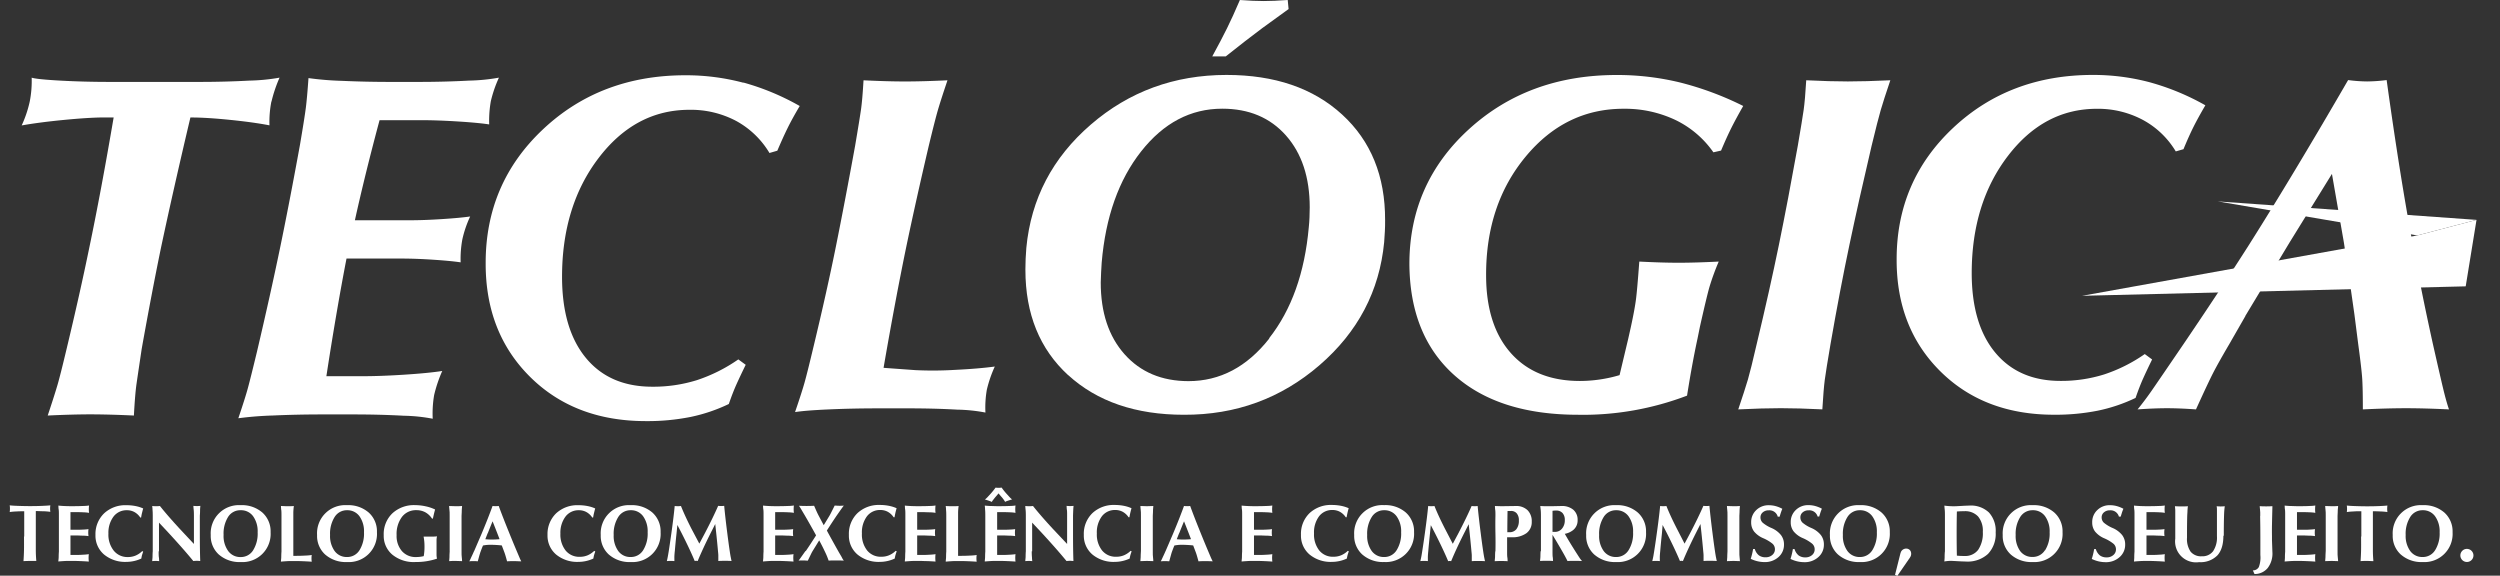 <svg id="Camada_1" data-name="Camada 1" xmlns="http://www.w3.org/2000/svg" viewBox="0 0 745 171.54"><rect x="0" y="0" width="745" height="171.54" fill="#333333" stroke="none"/><defs><style>.cls-1{fill:#fff;fill-rule:evenodd;}</style></defs><title>sem-titulo-3</title><polygon class="cls-1" points="738 65.52 660.9 60.02 720.34 70.16 738 65.52 738 65.52"/><path class="cls-1" d="M236.94,122.76q2-5.85,2.82-8.77t2.68-10.72q4-16.63,6.68-29.93t5.71-29.93q1.32-7.79,1.74-10.71t0.76-8.77q7.16,0.35,12.37.35t12.65-.35q-2,5.92-2.85,8.84t-2.72,10.65q-3.89,16.63-6.67,29.93-3.27,15.81-6.81,36.26l0.91,0.07,8.58,0.62a108.88,108.88,0,0,0,11.66-.07q7.06-.34,12-1a36.82,36.82,0,0,0-2.37,6.89,30.85,30.85,0,0,0-.42,6.82,49.47,49.47,0,0,0-8.45-.87q-6.93-.39-14.72-0.38h-9.12q-7.24,0-14.31.31t-10.12.8h0Z"/><path class="cls-1" d="M378.2,100.8q10-12.7,11.82-33.09c0.1-.88.16-1.85,0.21-2.89s0.07-2,.07-3q0-13.43-7.07-21.43t-19-8q-14.14,0-24.17,12.73T328.3,78.29q-0.07,1.33-.17,2.89t-0.11,3q0,13.43,7.11,21.4t19,8q14.13,0,24.11-12.7h0Zm-59.89,11q-12.74-11.69-12.74-31.39V80.17q0-1.32.07-3.06t0.21-3.27q2.09-21.92,19.21-36.71t40.44-14.8q21.57,0,34.45,11.8t12.81,31.49v0.21c0,0.93,0,2-.07,3.1s-0.12,2.22-.21,3.24Q410.39,94,393.2,108.84T352.83,123.6q-21.58,0-34.52-11.83h0Z"/><path class="cls-1" d="M470.3,123.6q-23.79,0-37-11.87T420,78.5q0.07-23.88,17.75-40t43.91-16.15a79.27,79.27,0,0,1,19,2.23,92.65,92.65,0,0,1,18.82,7q-2.15,3.76-3.54,6.54t-3.06,6.75l-2.29.52a29.25,29.25,0,0,0-11.34-9.65,35.08,35.08,0,0,0-15.45-3.33q-17.33,0-29.16,14.27T442.86,82q0,14.9,7.37,23.21t20.58,8.32a42,42,0,0,0,11.82-1.74L485.2,101,486,97.43q1.13-5.22,1.51-8.14t1-11.34q6.8,0.35,11.73.35t11.94-.35a72.23,72.23,0,0,0-2.77,7.59q-0.84,2.93-2.85,11.9l-0.69,3.41q-1.6,7.38-3.13,17.05a87.2,87.2,0,0,1-32.35,5.71h0Z"/><path class="cls-1" d="M523.5,102.51q3.9-16.29,6.61-29.52t5.64-29.58q1.32-7.72,1.74-10.65t0.77-8.84q7.17,0.35,12.39.35t12.67-.35q-2,5.92-2.85,8.84t-2.72,10.65q-3.82,16.28-6.61,29.51t-5.64,29.58q-1.32,7.72-1.71,10.65c-0.26,1.95-.49,4.89-0.73,8.84q-7.16-.35-12.39-0.35T518,122q2-5.92,2.86-8.84t2.64-10.65h0Z"/><path class="cls-1" d="M669.14,94.16l-4.79,8.35q-3.34,5.7-4.84,8.63T654.4,122q-4.93-.35-8.62-0.35T637,122q2.22-2.72,4.24-5.64t9.47-13.85Q661.53,86.57,670,73.28,683,52.75,699.74,23.86a45.4,45.4,0,0,0,5.67.41,48.69,48.69,0,0,0,5.81-.41q4,28.81,7.86,49.34,2.37,13.23,5.92,29.3,2.71,12,3.44,14.85T729.8,122q-7.37-.35-12.8-0.35t-12.87.35q0-6.05-.18-9t-1.21-10.51l-1.13-8.84-1.88-13.16-1.25-8.21-3.56-20.46h0L682.3,72.24l-5.2,8.63-8,13.29h0Z"/><path class="cls-1" d="M641.34,107.1q-1.6,3.27-2.68,5.67t-2.26,5.81a48.84,48.84,0,0,1-11.21,3.79,64.49,64.49,0,0,1-13.08,1.22q-20.82,0-33.86-12.91T565.2,77.53V77.24q0-23.31,16.81-39.11t41.66-15.8a65.43,65.43,0,0,1,17,2.2,72.79,72.79,0,0,1,16.53,6.85q-2.16,3.69-3.52,6.4t-3,6.68l-2.3.66a25.57,25.57,0,0,0-9.87-9.42,28.36,28.36,0,0,0-13.63-3.28q-15.78,0-26.53,14.06T587.57,81.35q0,15.25,7,23.7T614,113.51a42.8,42.8,0,0,0,13-1.92,46.73,46.73,0,0,0,12.14-6.08l2.16,1.59h0Z"/><polygon class="cls-1" points="734.78 85.33 738 65.52 720.34 70.16 620.46 88.15 734.78 85.33 734.78 85.33"/><path class="cls-1" d="M80.9,30.29a41.1,41.1,0,0,1,2.41-7.15,58.24,58.24,0,0,1-9,.88q-7.19.39-15.12,0.39H32.94q-7.93,0-15-.39t-8.5-.88a31.59,31.59,0,0,1-.57,7.08,34.33,34.33,0,0,1-2.41,7.16q5.17-.92,12.43-1.63T30.75,35h3.12q-3.76,22.1-7.3,39-2.76,13.46-6.73,30-1.77,7.44-2.62,10.41t-3,9.42q7.58-.36,13-0.35t12.68,0.35q0.35-6.45.78-9.42T42.22,104q3-16.79,5.74-30.1,3.61-17,8.78-38.89H57q4.53,0,11.54.71t11.76,1.63a31.57,31.57,0,0,1,.57-7.09h0Z"/><path class="cls-1" d="M122.06,65.63H105.76q3-13.6,7.35-29.82h12.13q5.1,0,11.26.39t9.28,0.88a33.7,33.7,0,0,1,.49-6.94,37.35,37.35,0,0,1,2.41-7,56.4,56.4,0,0,1-8.92.88q-7.22.39-15.16,0.39h-8.29q-7.37,0-14.46-.32a90,90,0,0,1-9.92-.82q-0.42,6-.81,9T89.4,43.11q-3.12,17.14-5.95,30.81T76.58,104.8q-1.9,7.86-2.71,10.84t-2.85,9a102.5,102.5,0,0,1,10.3-.82q7.18-.32,14.54-0.32h9.48q7.93,0,15,.39a50.37,50.37,0,0,1,8.61.89,32.36,32.36,0,0,1,.43-7.08,41,41,0,0,1,2.41-7.15q-4,.63-11.23,1.1t-12.86.46H97.26q3-19.55,6-35.06h16.37q4.25,0,9.53.35t8.11,0.78a32.18,32.18,0,0,1,.5-6.8,32.91,32.91,0,0,1,2.34-6.87q-3,.43-8.39.78t-9.67.35h0Z"/><path class="cls-1" d="M221.55,24.66a66.48,66.48,0,0,0-17.32-2.23q-25.28,0-42.39,16.08T144.73,78.31V78.6q0,20.61,13.28,33.75t34.46,13.14a65.53,65.53,0,0,0,13.32-1.24,49.53,49.53,0,0,0,11.4-3.86q1.2-3.47,2.3-5.91t2.73-5.77l-2.2-1.61a47.81,47.81,0,0,1-12.36,6.19,43.68,43.68,0,0,1-13.28,1.95q-12.74,0-19.81-8.61t-7.08-24.11q0-21.18,10.94-35.49t27-14.31A28.9,28.9,0,0,1,219.3,36a26.09,26.09,0,0,1,10,9.59l2.34-.68q1.71-4,3.09-6.8t3.59-6.52a73.59,73.59,0,0,0-16.82-7h0Z"/><path class="cls-1" d="M361.25,16.81q2.64-4.82,4.39-8.36T369.49,0q4.08,0.31,7.08.31T383.74,0L384,2.7l-7.84,5.68q-4.66,3.47-10.89,8.43h-4Z"/><path class="cls-1" d="M7.22,159.88v-7.53q-1.23,0-2.44.07a17.59,17.59,0,0,0-1.89.17,6,6,0,0,0,.07-1,6,6,0,0,0-.07-1q0.75,0.1,2.43.16t3.2,0.07H9.37q1.51,0,3.2-.07t2.43-.16a6.77,6.77,0,0,0,0,1.94,17.59,17.59,0,0,0-1.89-.17c-0.81,0-1.62-.06-2.44-0.07v7.53q0,2.64,0,4.11t0.15,3.23Q10,167.16,9,167.16T7,167.22q0.12-1.76.15-3.23t0-4.11h0Z"/><path class="cls-1" d="M17.39,167.35c0-.37.07-0.74,0.09-1.14s0-1,.07-1.8q0-2.4,0-5.41t0-5.4c0-.81,0-1.41-0.07-1.8s-0.05-.77-0.09-1.14q0.63,0.08,1.68.13t2,0.05h0.77q1.54,0,2.95-.06a12.74,12.74,0,0,0,1.75-.14,8.56,8.56,0,0,0,0,2.19,11.93,11.93,0,0,0-1.63-.16q-1.23-.06-2.49-0.06H21v5.26h1.85q1,0,2.08-.06a14,14,0,0,0,1.44-.13,7.63,7.63,0,0,0,0,2.08,13.47,13.47,0,0,0-1.44-.13c-0.7,0-1.4-.06-2.08-0.06H21v5.81h0.77c0.94,0,1.88,0,2.82-.07a16,16,0,0,0,1.88-.17,8.73,8.73,0,0,0,0,2.21q-1-.08-2.44-0.14t-2.26-.06H21c-0.61,0-1.26,0-2,.05s-1.26.08-1.68,0.13h0Z"/><path class="cls-1" d="M42.67,164.37c-0.14.4-.25,0.75-0.33,1s-0.16.66-.23,1.08a10.44,10.44,0,0,1-2.15.73,10.24,10.24,0,0,1-2.27.26,9.85,9.85,0,0,1-6.7-2.21,7.35,7.35,0,0,1-2.54-5.83A8.57,8.57,0,0,1,31,153a9.26,9.26,0,0,1,6.7-2.45,13.76,13.76,0,0,1,2.66.25,10.51,10.51,0,0,1,2.31.72c-0.15.51-.26,1-0.35,1.34s-0.18.83-.27,1.36l-0.25,0a5,5,0,0,0-1.73-1.62,4.57,4.57,0,0,0-2.24-.55,4.86,4.86,0,0,0-4,1.89A8,8,0,0,0,32.31,159a7.65,7.65,0,0,0,1.56,5.06A5.19,5.19,0,0,0,38.08,166a5.92,5.92,0,0,0,2.3-.43,6.43,6.43,0,0,0,2-1.34l0.31,0.17h0Z"/><path class="cls-1" d="M47.28,164.28c0,0.81,0,1.41.07,1.8s0.05,0.77.09,1.14a9.32,9.32,0,0,0-2.08,0c0-.36.07-0.74,0.09-1.14s0-1,.07-1.8q0-2.38,0-5.31t0-5.24q0-1.21-.07-1.8c0-.39-0.05-0.77-0.09-1.14a10.17,10.17,0,0,0,1.16.06,9.8,9.8,0,0,0,1.14-.06q2.23,2.81,5.85,6.74l4.28,4.57V159q0-2.94,0-5.31,0-1.2-.07-1.79t-0.09-1.15a9.31,9.31,0,0,0,2.08,0q-0.06.55-.09,1.14c0,0.39,0,1-.07,1.8q0,2.37,0,5.32,0,4.91.12,8.18a9.09,9.09,0,0,0-1-.07,9.35,9.35,0,0,0-1.06.07q-2.83-3.46-7.38-8.4l-2.85-3.05V159q0,2.94,0,5.3h0Z"/><path class="cls-1" d="M75.42,164a9.36,9.36,0,0,0,1.36-5.37,7.7,7.7,0,0,0-1.36-4.8,4.41,4.41,0,0,0-3.7-1.78A4.26,4.26,0,0,0,68,154a9.33,9.33,0,0,0-1.37,5.38A7.63,7.63,0,0,0,68,164.2,4.42,4.42,0,0,0,71.72,166a4.26,4.26,0,0,0,3.7-2h0Zm-10.17,1.29a7.49,7.49,0,0,1-2.45-5.85,8.4,8.4,0,0,1,8.92-8.9,9.27,9.27,0,0,1,6.48,2.21,7.52,7.52,0,0,1,2.44,5.85,8.4,8.4,0,0,1-8.92,8.89,9.28,9.28,0,0,1-6.47-2.21h0Z"/><path class="cls-1" d="M83.72,167.35c0-.37.07-0.74,0.09-1.14s0-1,.07-1.8q0-2.37,0-5.34t0-5.34c0-.81,0-1.41-0.07-1.8s-0.05-.77-0.09-1.14c0.56,0,1.19.06,1.91,0.06s1.37,0,1.94-.06a16,16,0,0,0-.16,2c0,0.87,0,2.35,0,4.47v8.38H88.2q1.41,0,2.82-.08a16.18,16.18,0,0,0,1.88-.17,6.83,6.83,0,0,0,0,2q-1-.08-2.45-0.14t-2.25-.06H87.37c-0.61,0-1.27,0-2,.05s-1.26.08-1.67,0.13h0Z"/><path class="cls-1" d="M107.11,164a9.35,9.35,0,0,0,1.36-5.37,7.69,7.69,0,0,0-1.36-4.8,4.41,4.41,0,0,0-3.69-1.78,4.27,4.27,0,0,0-3.69,2,9.34,9.34,0,0,0-1.37,5.38,7.64,7.64,0,0,0,1.37,4.79,4.42,4.42,0,0,0,3.69,1.77,4.26,4.26,0,0,0,3.69-2h0Zm-10.17,1.29a7.5,7.5,0,0,1-2.45-5.85,8.4,8.4,0,0,1,8.92-8.9,9.27,9.27,0,0,1,6.48,2.21,7.52,7.52,0,0,1,2.44,5.85,8.39,8.39,0,0,1-8.92,8.89,9.29,9.29,0,0,1-6.47-2.21h0Z"/><path class="cls-1" d="M123.71,167.49a10.08,10.08,0,0,1-6.79-2.2,7.29,7.29,0,0,1-2.57-5.83,8.53,8.53,0,0,1,2.57-6.48,9.44,9.44,0,0,1,6.79-2.45,14.56,14.56,0,0,1,3.12.35,12.29,12.29,0,0,1,2.83.95q-0.22.77-.35,1.33T129,154.54h-0.26a5.73,5.73,0,0,0-2-1.88,5.5,5.5,0,0,0-2.65-.63,5.22,5.22,0,0,0-4.3,2,8.47,8.47,0,0,0-1.6,5.42,6.88,6.88,0,0,0,1.56,4.75A5.35,5.35,0,0,0,124,166a9.54,9.54,0,0,0,2.27-.27,15.63,15.63,0,0,0,.23-2.82,15,15,0,0,0-.27-3c0.57,0,1.23,0,2,0s1.4,0,2-.08a5.61,5.61,0,0,0-.14,1c0,0.4,0,1,0,1.93v0.59c0,1,0,1.71,0,2.13a6.57,6.57,0,0,0,.13,1,19.19,19.19,0,0,1-6.41,1h0Z"/><path class="cls-1" d="M134,164.28q0-2.37,0-5.27t0-5.28c0-.8,0-1.4-0.07-1.79s-0.05-.77-0.09-1.15c0.57,0,1.21.06,1.92,0.06s1.37,0,1.94-.06c0,0.37-.07.74-0.09,1.14s0,1-.07,1.8q0,2.35,0,5.27t0,5.28c0,0.81,0,1.41.07,1.8s0.06,0.77.09,1.14q-0.85-.06-1.92-0.06c-0.72,0-1.37,0-1.93.06q0.06-.56.09-1.15c0-.39,0-1,0.07-1.78h0Z"/><path class="cls-1" d="M145.32,158.91l-0.7,1.78a17.06,17.06,0,0,0,2.05.09q1.14,0,2.17-.1l0-.09q-1.09-2.85-2.05-5.24h0q-0.68,1.64-1.44,3.56h0Zm-4.05,5.37q1-2.32,2.26-5.25,2.05-4.91,3.25-8.25a7.22,7.22,0,0,0,1.84,0q1.21,3.32,3.21,8.23,1.19,2.94,2.18,5.27,0.58,1.37.85,2t0.48,1c-0.62,0-1.33-.06-2.12-0.06s-1.49,0-2.11.06c-0.23-.86-0.41-1.48-0.53-1.87s-0.24-.75-0.37-1.07l-0.68-1.8q-1.43-.16-3.07-0.19a11.47,11.47,0,0,0-2.53.21q-0.38.9-.69,1.77c-0.08.19-.17,0.49-0.29,0.88s-0.3,1.08-.57,2.06a12.17,12.17,0,0,0-1.27-.06,12,12,0,0,0-1.26.06c0.14-.25.3-0.57,0.49-1s0.49-1,.91-2h0Z"/><path class="cls-1" d="M177.38,164.37q-0.21.6-.33,1t-0.23,1.08a10.46,10.46,0,0,1-2.15.73,10.25,10.25,0,0,1-2.27.26,9.85,9.85,0,0,1-6.7-2.21,7.36,7.36,0,0,1-2.54-5.83A8.57,8.57,0,0,1,165.7,153a9.26,9.26,0,0,1,6.7-2.45,13.75,13.75,0,0,1,2.66.25,10.49,10.49,0,0,1,2.31.72c-0.15.51-.26,1-0.35,1.34s-0.18.83-.27,1.36l-0.26,0a5,5,0,0,0-1.73-1.62,4.57,4.57,0,0,0-2.24-.55,4.86,4.86,0,0,0-4,1.89A8,8,0,0,0,167,159a7.66,7.66,0,0,0,1.56,5.06,5.2,5.2,0,0,0,4.21,1.87,5.94,5.94,0,0,0,2.3-.43,6.45,6.45,0,0,0,2-1.34l0.31,0.17h0Z"/><path class="cls-1" d="M191.64,164a9.35,9.35,0,0,0,1.36-5.37,7.69,7.69,0,0,0-1.36-4.8,4.41,4.41,0,0,0-3.7-1.78,4.27,4.27,0,0,0-3.69,2,9.33,9.33,0,0,0-1.37,5.38,7.64,7.64,0,0,0,1.37,4.79,4.42,4.42,0,0,0,3.69,1.77,4.26,4.26,0,0,0,3.7-2h0Zm-10.17,1.29a7.5,7.5,0,0,1-2.45-5.85,8.4,8.4,0,0,1,8.92-8.9,9.26,9.26,0,0,1,6.48,2.21,7.52,7.52,0,0,1,2.44,5.85,8.39,8.39,0,0,1-8.92,8.89,9.28,9.28,0,0,1-6.47-2.21h0Z"/><path class="cls-1" d="M201.08,164.28c-0.05.54-.09,1-0.11,1.4s0,0.9,0,1.53a10.9,10.9,0,0,0-2.25,0c0.12-.48.21-0.92,0.28-1.31s0.17-.93.28-1.62q0.37-2.37.78-5.3,0.69-4.91,1-8.19a7.44,7.44,0,0,0,1.87,0q1.08,2.75,3.08,6.69L208.4,162h0l1.55-2.91q2.58-4.93,4.06-8.35a6.89,6.89,0,0,0,1.8,0q0.3,3.29.93,8.21,0.37,2.94.72,5.29c0.12,0.81.22,1.41,0.3,1.8s0.15,0.77.24,1.14q-0.85-.06-1.94-0.06t-2,.06q0-1,0-1.63c0-.39-0.05-0.83-0.1-1.31q-0.21-2.39-.52-5.33l-0.3-2.75h0l-1.36,2.68q-2.47,4.94-3.87,8.35a1.42,1.42,0,0,0-.88,0q-1.42-3.42-3.93-8.36l-1.24-2.39h0L201.6,159q-0.32,2.95-.51,5.32h0Z"/><path class="cls-1" d="M227.38,167.35c0-.37.07-0.74,0.09-1.14s0-1,.07-1.8q0-2.4,0-5.41t0-5.4c0-.81,0-1.41-0.07-1.8s-0.06-.77-0.09-1.14q0.63,0.08,1.68.13t2,0.05h0.77q1.54,0,3-.06a12.74,12.74,0,0,0,1.75-.14,8.56,8.56,0,0,0,0,2.19,12,12,0,0,0-1.63-.16q-1.23-.06-2.49-0.06H231v5.26h1.85q1,0,2.08-.06a13.91,13.91,0,0,0,1.44-.13,7.73,7.73,0,0,0,0,2.08,13.38,13.38,0,0,0-1.44-.13c-0.7,0-1.4-.06-2.08-0.06H231v5.81h0.77c0.94,0,1.88,0,2.82-.07a16.06,16.06,0,0,0,1.88-.17,8.73,8.73,0,0,0,0,2.21q-1-.08-2.44-0.14t-2.26-.06H231c-0.61,0-1.26,0-2,.05s-1.26.08-1.68,0.13h0Z"/><path class="cls-1" d="M240.08,164.28q1.33-1.95,2.87-4.36l0.24-.39q-1.78-3.23-3.28-5.81c-0.54-.92-0.94-1.58-1.18-2s-0.45-.72-0.64-1q1,0.06,2.26.06t2.26-.06q0.54,1.25.81,1.84t0.54,1.1l1.51,2.85,1.73-2.85c0.15-.26.33-0.59,0.53-1s0.52-1,1-2c0.4,0,.86.06,1.37,0.06s1,0,1.37-.06q-0.13.15-.55,0.73t-1.55,2.2q-1.33,1.95-2.87,4.37l-0.09.15,0.44,0.82q1.59,2.9,2.89,5.21c0.56,1,1,1.67,1.18,2.06s0.41,0.68.54,0.87q-1-.06-2.26-0.06c-0.85,0-1.6,0-2.26.06q-0.33-.92-0.58-1.51t-0.66-1.43q-0.68-1.45-1.58-3.1-1,1.64-1.91,3.1a9.25,9.25,0,0,0-.48.88c-0.19.39-.52,1.08-1,2.06-0.41,0-.87-0.06-1.39-0.06s-1,0-1.37.06q0.12-.14.54-0.73l1.56-2.2h0Z"/><path class="cls-1" d="M267.19,164.37q-0.21.6-.33,1c-0.08.3-.16,0.66-0.23,1.08a10.48,10.48,0,0,1-2.15.73,10.24,10.24,0,0,1-2.27.26,9.85,9.85,0,0,1-6.7-2.21,7.35,7.35,0,0,1-2.54-5.83,8.57,8.57,0,0,1,2.54-6.47,9.25,9.25,0,0,1,6.7-2.45,13.78,13.78,0,0,1,2.67.25,10.6,10.6,0,0,1,2.31.72q-0.22.77-.35,1.34c-0.08.38-.18,0.83-0.27,1.36l-0.26,0a5.06,5.06,0,0,0-1.73-1.62,4.57,4.57,0,0,0-2.24-.55,4.86,4.86,0,0,0-4,1.89,8,8,0,0,0-1.49,5.11,7.65,7.65,0,0,0,1.56,5.06,5.2,5.2,0,0,0,4.21,1.87,5.93,5.93,0,0,0,2.3-.43,6.48,6.48,0,0,0,2-1.34l0.32,0.17h0Z"/><path class="cls-1" d="M269.64,167.35c0-.37.07-0.74,0.09-1.14s0-1,.07-1.8q0-2.4,0-5.41t0-5.4c0-.81,0-1.41-0.07-1.8s-0.05-.77-0.09-1.14q0.63,0.08,1.68.13t2,0.05h0.77q1.54,0,2.95-.06a12.74,12.74,0,0,0,1.75-.14,8.61,8.61,0,0,0,0,2.19,11.93,11.93,0,0,0-1.63-.16c-0.82,0-1.65-.06-2.49-0.06h-1.35v5.26h1.85q1,0,2.08-.06a13.94,13.94,0,0,0,1.44-.13,7.79,7.79,0,0,0,0,2.08,13.4,13.4,0,0,0-1.44-.13c-0.7,0-1.4-.06-2.08-0.06h-1.85v5.81h0.77c0.94,0,1.88,0,2.82-.07a16,16,0,0,0,1.88-.17,8.78,8.78,0,0,0,0,2.21q-1-.08-2.44-0.14c-0.94,0-1.69-.06-2.26-0.06h-0.77c-0.61,0-1.26,0-2,.05s-1.26.08-1.68,0.13h0Z"/><path class="cls-1" d="M281.83,167.35c0-.37.07-0.74,0.09-1.14s0-1,.07-1.8q0-2.37,0-5.34t0-5.34q0-1.21-.07-1.8c0-.39-0.05-0.77-0.09-1.14q0.84,0.06,1.91.06c0.72,0,1.37,0,1.93-.06a16.15,16.15,0,0,0-.16,2c0,0.87,0,2.35,0,4.47v8.38h0.84q1.41,0,2.82-.08a16.11,16.11,0,0,0,1.88-.17,6.78,6.78,0,0,0,0,2q-1-.08-2.45-0.14t-2.25-.06h-0.84c-0.61,0-1.27,0-2,.05s-1.26.08-1.67,0.13h0Z"/><path class="cls-1" d="M298.46,145.26a17.71,17.71,0,0,0,1.46,1.85l1,1.1a4.59,4.59,0,0,0,.39.37,1.57,1.57,0,0,0,.31.22l-1.59.52a4.63,4.63,0,0,0-.51.24,4.93,4.93,0,0,0-.46-0.72c-0.24-.34-0.52-0.68-0.82-1l-0.68-.81-0.68.81q-0.49.56-.87,1.07a4.48,4.48,0,0,0-.46.67,5.12,5.12,0,0,0-.5-0.23q-0.64-.23-1.55-0.51a1.68,1.68,0,0,0,.29-0.22q0.2-.17.4-0.38l1-1.08a22.1,22.1,0,0,0,1.49-1.85,6.75,6.75,0,0,0,1.77,0h0Zm-5,22.09c0-.37.07-0.74,0.09-1.14s0-1,.07-1.8q0-2.4,0-5.41t0-5.4q0-1.21-.07-1.8c0-.39-0.05-0.77-0.09-1.14q0.63,0.08,1.69.13c0.7,0,1.36.05,2,.05h0.77q1.54,0,2.95-.06a12.72,12.72,0,0,0,1.75-.14,8.74,8.74,0,0,0,0,2.19,11.92,11.92,0,0,0-1.63-.16q-1.23-.06-2.49-0.06h-1.35v5.26h1.85q1,0,2.08-.06a13.87,13.87,0,0,0,1.44-.13,7.79,7.79,0,0,0,0,2.08,13.34,13.34,0,0,0-1.44-.13c-0.7,0-1.4-.06-2.08-0.06h-1.85v5.81h0.77c0.94,0,1.88,0,2.82-.07a16,16,0,0,0,1.88-.17,8.92,8.92,0,0,0,0,2.21q-1-.08-2.44-0.14t-2.26-.06h-0.77c-0.61,0-1.26,0-2,.05s-1.27.08-1.69,0.13h0Z"/><path class="cls-1" d="M307.46,164.28q0,1.21.07,1.8c0,0.39.05,0.77,0.09,1.14a9.31,9.31,0,0,0-2.08,0c0-.36.07-0.74,0.09-1.14s0-1,.07-1.8q0-2.38,0-5.31t0-5.24q0-1.21-.07-1.8t-0.09-1.14a10.15,10.15,0,0,0,1.16.06,9.81,9.81,0,0,0,1.14-.06q2.22,2.81,5.85,6.74L318,162.1V159q0-2.94,0-5.31c0-.8,0-1.4-0.07-1.79s-0.05-.78-0.09-1.15a9.31,9.31,0,0,0,2.08,0q-0.06.55-.09,1.14t-0.07,1.8q0,2.37,0,5.32,0,4.91.12,8.18a9.09,9.09,0,0,0-1-.07,9.29,9.29,0,0,0-1.06.07q-2.83-3.46-7.38-8.4l-2.86-3.05V159q0,2.94,0,5.3h0Z"/><path class="cls-1" d="M337.2,164.37q-0.21.6-.33,1c-0.08.3-.16,0.66-0.23,1.08a10.47,10.47,0,0,1-2.15.73,10.23,10.23,0,0,1-2.27.26,9.85,9.85,0,0,1-6.7-2.21,7.36,7.36,0,0,1-2.54-5.83,8.57,8.57,0,0,1,2.54-6.47,9.26,9.26,0,0,1,6.7-2.45,13.76,13.76,0,0,1,2.66.25,10.54,10.54,0,0,1,2.31.72c-0.15.51-.27,1-0.35,1.34s-0.18.83-.27,1.36l-0.25,0a5.06,5.06,0,0,0-1.73-1.62,4.58,4.58,0,0,0-2.24-.55,4.86,4.86,0,0,0-4,1.89,8,8,0,0,0-1.49,5.11,7.65,7.65,0,0,0,1.56,5.06,5.2,5.2,0,0,0,4.21,1.87,5.92,5.92,0,0,0,2.3-.43,6.44,6.44,0,0,0,2-1.34l0.31,0.17h0Z"/><path class="cls-1" d="M340,164.28q0-2.37,0-5.27t0-5.28c0-.8,0-1.4-0.07-1.79s-0.05-.77-0.09-1.15q0.85,0.06,1.92.06t1.93-.06c0,0.37-.07.74-0.09,1.14s0,1-.07,1.8q0,2.35,0,5.27t0,5.28c0,0.81,0,1.41.07,1.8s0.05,0.77.09,1.14q-0.85-.06-1.92-0.06t-1.94.06c0-.37.07-0.76,0.09-1.15s0-1,.07-1.78h0Z"/><path class="cls-1" d="M351.37,158.91l-0.7,1.78a17.07,17.07,0,0,0,2.05.09q1.14,0,2.17-.1l0-.09q-1.1-2.85-2.05-5.24h0q-0.68,1.64-1.44,3.56h0Zm-4.05,5.37q1-2.32,2.26-5.25,2.05-4.91,3.25-8.25a7.23,7.23,0,0,0,1.84,0q1.21,3.32,3.2,8.23,1.19,2.94,2.18,5.27,0.58,1.37.85,2c0.18,0.39.34,0.72,0.48,1q-0.93-.06-2.12-0.06c-0.78,0-1.49,0-2.11.06q-0.35-1.28-.53-1.87t-0.37-1.07l-0.68-1.8q-1.43-.16-3.07-0.19a11.5,11.5,0,0,0-2.53.21q-0.38.9-.69,1.77c-0.08.19-.17,0.49-0.28,0.88s-0.3,1.08-.57,2.06a13.75,13.75,0,0,0-2.52,0c0.14-.25.3-0.57,0.49-1s0.49-1,.91-2h0Z"/><path class="cls-1" d="M370,167.35c0-.37.07-0.74,0.09-1.14s0-1,.07-1.8q0-2.4,0-5.41t0-5.4c0-.81,0-1.41-0.07-1.8s-0.06-.77-0.09-1.14q0.63,0.08,1.69.13t2,0.05h0.77q1.54,0,2.95-.06a12.78,12.78,0,0,0,1.75-.14,8.68,8.68,0,0,0,0,2.19,11.94,11.94,0,0,0-1.63-.16q-1.23-.06-2.49-0.06h-1.35v5.26h1.85q1,0,2.08-.06a13.83,13.83,0,0,0,1.44-.13,7.78,7.78,0,0,0,0,2.08,13.31,13.31,0,0,0-1.44-.13c-0.7,0-1.4-.06-2.08-0.06h-1.85v5.81h0.77c0.94,0,1.88,0,2.82-.07a16.11,16.11,0,0,0,1.88-.17,8.86,8.86,0,0,0,0,2.21c-0.68-.05-1.5-0.1-2.44-0.14s-1.69-.06-2.26-0.06h-0.77c-0.61,0-1.26,0-2,.05s-1.27.08-1.69,0.13h0Z"/><path class="cls-1" d="M401.92,164.37q-0.21.6-.33,1c-0.08.3-.16,0.66-0.23,1.08a10.4,10.4,0,0,1-2.15.73,10.24,10.24,0,0,1-2.27.26,9.86,9.86,0,0,1-6.71-2.21,7.36,7.36,0,0,1-2.54-5.83,8.57,8.57,0,0,1,2.54-6.47,9.26,9.26,0,0,1,6.71-2.45,13.76,13.76,0,0,1,2.66.25,10.51,10.51,0,0,1,2.31.72q-0.22.77-.35,1.34t-0.27,1.36l-0.25,0a5,5,0,0,0-1.73-1.62,4.57,4.57,0,0,0-2.24-.55,4.86,4.86,0,0,0-4,1.89,8,8,0,0,0-1.49,5.11,7.65,7.65,0,0,0,1.56,5.06,5.19,5.19,0,0,0,4.21,1.87,5.9,5.9,0,0,0,2.3-.43,6.4,6.4,0,0,0,2-1.34l0.31,0.17h0Z"/><path class="cls-1" d="M416.17,164a9.34,9.34,0,0,0,1.37-5.37,7.68,7.68,0,0,0-1.37-4.8,4.41,4.41,0,0,0-3.69-1.78,4.27,4.27,0,0,0-3.69,2,9.33,9.33,0,0,0-1.37,5.38,7.64,7.64,0,0,0,1.37,4.79,4.42,4.42,0,0,0,3.69,1.77,4.26,4.26,0,0,0,3.69-2h0ZM406,165.28a7.49,7.49,0,0,1-2.45-5.85,8.4,8.4,0,0,1,8.92-8.9,9.27,9.27,0,0,1,6.48,2.21,7.52,7.52,0,0,1,2.44,5.85,8.4,8.4,0,0,1-8.92,8.89,9.28,9.28,0,0,1-6.47-2.21h0Z"/><path class="cls-1" d="M425.62,164.28c-0.05.54-.09,1-0.11,1.4s0,0.9,0,1.53a10.91,10.91,0,0,0-2.25,0c0.12-.48.21-0.92,0.29-1.31s0.16-.93.27-1.62q0.38-2.37.78-5.3,0.69-4.91,1-8.19a7.43,7.43,0,0,0,1.87,0q1.08,2.75,3.09,6.69l2.37,4.57,1.55-2.91q2.58-4.93,4.06-8.35a6.89,6.89,0,0,0,1.8,0q0.3,3.29.93,8.21,0.37,2.94.72,5.29c0.12,0.81.22,1.41,0.3,1.8s0.15,0.77.24,1.14q-0.85-.06-1.94-0.06c-0.73,0-1.39,0-2,.06,0-.69,0-1.23,0-1.63s-0.05-.83-0.1-1.31q-0.21-2.39-.52-5.33l-0.3-2.75h0l-1.36,2.68q-2.48,4.94-3.87,8.35a1.42,1.42,0,0,0-.88,0q-1.43-3.42-3.94-8.36l-1.24-2.39h0L426.13,159q-0.31,2.95-.51,5.32h0Z"/><path class="cls-1" d="M449.13,158.6h0.65a2.55,2.55,0,0,0,2.1-.9,4,4,0,0,0,.74-2.56A3.14,3.14,0,0,0,452,153a2.16,2.16,0,0,0-1.75-.73l-1,0q-0.06,2.71-.07,6.27h0Zm-3.49,5.68q0.06-2.37,0-5.27t0-5.28c0-.81,0-1.41-0.07-1.8s-0.05-.77-0.09-1.14l1.92,0.06,4.29-.06a4.8,4.8,0,0,1,3.51,1.24,4.61,4.61,0,0,1,1.26,3.45,4.06,4.06,0,0,1-1.57,3.4,7,7,0,0,1-4.37,1.22l-1.4,0q0,2.3,0,4.2c0,0.81,0,1.41.07,1.8s0.06,0.77.09,1.14q-0.85-.06-1.92-0.06t-1.93.06c0-.36.07-0.75,0.09-1.14s0-1,.07-1.8h0Z"/><path class="cls-1" d="M462.65,158.5l0.71,0a2.66,2.66,0,0,0,2.14-1,3.78,3.78,0,0,0,.81-2.53,3,3,0,0,0-.68-2.09,2.48,2.48,0,0,0-1.92-.74,6.67,6.67,0,0,0-1.06.08v6.19h0Zm-3.45,5.78q0-2.37,0-5.27t0-5.28q0-1.21-.07-1.8T459,150.79l1.27,0.06h2.2l2.81-.06a5.24,5.24,0,0,1,3.57,1.12,3.91,3.91,0,0,1,1.28,3.11,3.63,3.63,0,0,1-1.6,3.14,5.61,5.61,0,0,1-2.22.92q0.92,1.64,2.3,3.87l0.85,1.35q0.83,1.3,1.22,1.89t0.77,1q-1-.06-2.17-0.06c-0.81,0-1.53,0-2.16.06q-0.71-1.44-1.93-3.53-1.44-2.48-2.54-4.28c0,1.79,0,3.41,0,4.85,0,0.81,0,1.41.07,1.8s0.05,0.77.09,1.14q-0.85-.06-1.92-0.06t-1.94.06c0-.36.07-0.75,0.09-1.14s0-1,.07-1.8h0Z"/><path class="cls-1" d="M485.29,164a9.34,9.34,0,0,0,1.37-5.37,7.68,7.68,0,0,0-1.37-4.8,4.41,4.41,0,0,0-3.69-1.78,4.27,4.27,0,0,0-3.69,2,9.34,9.34,0,0,0-1.37,5.38,7.64,7.64,0,0,0,1.37,4.79,4.42,4.42,0,0,0,3.69,1.77,4.26,4.26,0,0,0,3.69-2h0Zm-10.16,1.29a7.49,7.49,0,0,1-2.45-5.85,8.4,8.4,0,0,1,8.92-8.9,9.26,9.26,0,0,1,6.48,2.21,7.52,7.52,0,0,1,2.44,5.85,8.4,8.4,0,0,1-8.92,8.89,9.28,9.28,0,0,1-6.47-2.21h0Z"/><path class="cls-1" d="M494.74,164.28c-0.05.54-.09,1-0.11,1.4s0,0.9,0,1.53a10.92,10.92,0,0,0-2.25,0c0.12-.48.21-0.92,0.29-1.31s0.16-.93.27-1.62q0.38-2.37.78-5.3,0.69-4.91,1-8.19a7.45,7.45,0,0,0,1.87,0q1.08,2.75,3.09,6.69L502,162l1.55-2.91q2.58-4.93,4.06-8.35a6.88,6.88,0,0,0,1.8,0q0.3,3.29.93,8.21,0.37,2.94.72,5.29c0.12,0.81.22,1.41,0.3,1.8s0.15,0.77.24,1.14q-0.85-.06-1.94-0.06c-0.73,0-1.39,0-2,.06,0-.69,0-1.23,0-1.63s-0.05-.83-0.1-1.31q-0.21-2.39-.52-5.33l-0.3-2.75h0l-1.36,2.68q-2.47,4.94-3.87,8.35a1.42,1.42,0,0,0-.88,0q-1.43-3.42-3.93-8.36l-1.24-2.39h0L495.25,159q-0.32,2.95-.51,5.32h0Z"/><path class="cls-1" d="M514.79,164.28q0-2.37,0-5.27t0-5.28c0-.8,0-1.4-0.07-1.79s-0.05-.77-0.09-1.15c0.57,0,1.21.06,1.92,0.06s1.37,0,1.94-.06c0,0.37-.07.74-0.09,1.14s0,1-.07,1.8q0,2.35,0,5.27t0,5.28c0,0.81,0,1.41.07,1.8s0.05,0.77.09,1.14q-0.85-.06-1.92-0.06t-1.94.06c0-.37.07-0.76,0.09-1.15s0-1,.07-1.78h0Z"/><path class="cls-1" d="M529.78,154a2.57,2.57,0,0,0-2.73-1.92,2.57,2.57,0,0,0-1.74.6,1.91,1.91,0,0,0-.69,1.51,2.12,2.12,0,0,0,.69,1.6,10.5,10.5,0,0,0,2.6,1.56,7.41,7.41,0,0,1,2.82,2.1,4.55,4.55,0,0,1,.9,2.82A4.84,4.84,0,0,1,530,166a6,6,0,0,1-4.17,1.5,9.24,9.24,0,0,1-2.11-.25,9.57,9.57,0,0,1-2-.72q0.26-.84.41-1.46t0.3-1.47l0.5,0a3.76,3.76,0,0,0,1.2,1.88,3.24,3.24,0,0,0,2,.59,2.92,2.92,0,0,0,2-.68,2.17,2.17,0,0,0,.8-1.72,2.2,2.2,0,0,0-.72-1.64,11.77,11.77,0,0,0-2.78-1.65,7.1,7.1,0,0,1-2.72-2,4.39,4.39,0,0,1-.86-2.73,4.85,4.85,0,0,1,1.51-3.64,5.2,5.2,0,0,1,3.77-1.45,7.57,7.57,0,0,1,2,.26,9.58,9.58,0,0,1,2,.8c-0.18.44-.32,0.83-0.43,1.15s-0.23.72-.36,1.19l-0.45,0h0Z"/><path class="cls-1" d="M541.67,154a2.57,2.57,0,0,0-2.73-1.92,2.57,2.57,0,0,0-1.74.6,1.91,1.91,0,0,0-.69,1.51,2.12,2.12,0,0,0,.69,1.6,10.47,10.47,0,0,0,2.6,1.56,7.4,7.4,0,0,1,2.82,2.1,4.55,4.55,0,0,1,.9,2.82,4.84,4.84,0,0,1-1.67,3.76,6,6,0,0,1-4.17,1.5,9.25,9.25,0,0,1-2.11-.25,9.6,9.6,0,0,1-2-.72q0.26-.84.41-1.46t0.3-1.47l0.5,0a3.76,3.76,0,0,0,1.2,1.88,3.25,3.25,0,0,0,2,.59,2.93,2.93,0,0,0,2-.68,2.17,2.17,0,0,0,.79-1.72A2.19,2.19,0,0,0,540,162a11.79,11.79,0,0,0-2.78-1.65,7.1,7.1,0,0,1-2.72-2,4.39,4.39,0,0,1-.86-2.73,4.85,4.85,0,0,1,1.51-3.64,5.2,5.2,0,0,1,3.77-1.45,7.59,7.59,0,0,1,2,.26,9.59,9.59,0,0,1,2,.8c-0.18.44-.33,0.83-0.43,1.15s-0.23.72-.36,1.19l-0.45,0h0Z"/><path class="cls-1" d="M557.93,164a9.33,9.33,0,0,0,1.37-5.37,7.67,7.67,0,0,0-1.37-4.8,4.41,4.41,0,0,0-3.69-1.78,4.27,4.27,0,0,0-3.69,2,9.34,9.34,0,0,0-1.37,5.38,7.65,7.65,0,0,0,1.37,4.79,4.43,4.43,0,0,0,3.69,1.77,4.26,4.26,0,0,0,3.69-2h0Zm-10.16,1.29a7.49,7.49,0,0,1-2.45-5.85,8.4,8.4,0,0,1,8.92-8.9,9.27,9.27,0,0,1,6.48,2.21,7.52,7.52,0,0,1,2.44,5.85,8.4,8.4,0,0,1-8.92,8.89,9.28,9.28,0,0,1-6.47-2.21h0Z"/><path class="cls-1" d="M564.71,171.33l1.62-6.44,0.12-.34a1.69,1.69,0,0,1,.94-0.94,1.62,1.62,0,0,1,1.3,0,1.37,1.37,0,0,1,.77.9,1.87,1.87,0,0,1-.11,1.32l-0.2.35-3.74,5.42-0.7-.3h0Z"/><path class="cls-1" d="M583.15,165.58a19,19,0,0,0,2.27.1,4.79,4.79,0,0,0,4.07-1.83,8.76,8.76,0,0,0,1.39-5.35,6.66,6.66,0,0,0-1.41-4.59,5.25,5.25,0,0,0-4.13-1.57q-1.18,0-2.19.09-0.07,2.82-.07,6.57t0.07,6.57h0Zm-3.56-1.18q0-2.38,0-5.39t0-5.4q0-1.21-.07-1.8t-0.09-1.14a15.68,15.68,0,0,0,1.85.17,17.49,17.49,0,0,0,1.86,0l2.37-.13,1.38-.05a7.8,7.8,0,0,1,5.82,2.07,8.08,8.08,0,0,1,2,5.91,8.62,8.62,0,0,1-2.3,6.44,9,9,0,0,1-6.56,2.26l-1.47-.05-2.41-.13a9.45,9.45,0,0,0-1.27,0,11.63,11.63,0,0,0-1.29.16q0.06-.55.09-1.14c0-.39,0-1,0.07-1.8h0Z"/><path class="cls-1" d="M609.43,164a9.36,9.36,0,0,0,1.36-5.37,7.71,7.71,0,0,0-1.36-4.8,4.41,4.41,0,0,0-3.7-1.78,4.27,4.27,0,0,0-3.69,2,9.34,9.34,0,0,0-1.37,5.38A7.65,7.65,0,0,0,602,164.2a4.42,4.42,0,0,0,3.69,1.77,4.26,4.26,0,0,0,3.7-2h0Zm-10.17,1.29a7.5,7.5,0,0,1-2.45-5.85,8.4,8.4,0,0,1,8.92-8.9,9.27,9.27,0,0,1,6.47,2.21,7.52,7.52,0,0,1,2.44,5.85,8.4,8.4,0,0,1-8.92,8.89,9.29,9.29,0,0,1-6.47-2.21h0Z"/><path class="cls-1" d="M631.45,154a2.57,2.57,0,0,0-2.73-1.92,2.57,2.57,0,0,0-1.74.6,1.91,1.91,0,0,0-.69,1.51,2.12,2.12,0,0,0,.69,1.6,10.51,10.51,0,0,0,2.6,1.56,7.4,7.4,0,0,1,2.82,2.1,4.54,4.54,0,0,1,.9,2.82,4.84,4.84,0,0,1-1.67,3.76,6,6,0,0,1-4.17,1.5,9.26,9.26,0,0,1-2.11-.25,9.6,9.6,0,0,1-2-.72q0.26-.84.41-1.46t0.3-1.47l0.5,0a3.77,3.77,0,0,0,1.2,1.88,3.25,3.25,0,0,0,2,.59,2.92,2.92,0,0,0,2-.68,2.17,2.17,0,0,0,.8-1.72,2.2,2.2,0,0,0-.72-1.64,11.79,11.79,0,0,0-2.78-1.65,7.11,7.11,0,0,1-2.72-2,4.39,4.39,0,0,1-.86-2.73A4.86,4.86,0,0,1,625,152a5.2,5.2,0,0,1,3.77-1.45,7.57,7.57,0,0,1,2,.26,9.57,9.57,0,0,1,2,.8c-0.18.44-.33,0.83-0.43,1.15s-0.23.72-.36,1.19l-0.45,0h0Z"/><path class="cls-1" d="M635.92,167.35q0.06-.55.09-1.14c0-.39,0-1,0.07-1.8q0-2.4,0-5.41t0-5.4c0-.81,0-1.41-0.07-1.8s-0.05-.77-0.09-1.14q0.63,0.08,1.68.13t2,0.05h0.77q1.54,0,3-.06a12.7,12.7,0,0,0,1.75-.14,7.8,7.8,0,0,0-.07,1.1,7.65,7.65,0,0,0,.07,1.09,11.93,11.93,0,0,0-1.63-.16q-1.23-.06-2.49-0.06h-1.35v5.26h1.85q1,0,2.08-.06a13.81,13.81,0,0,0,1.44-.13,7.77,7.77,0,0,0,0,2.08,13.29,13.29,0,0,0-1.44-.13c-0.7,0-1.39-.06-2.08-0.06h-1.85v5.81h0.77c0.94,0,1.88,0,2.82-.07a16.08,16.08,0,0,0,1.88-.17,8.06,8.06,0,0,0-.07,1.11,7.92,7.92,0,0,0,.07,1.11c-0.68-.05-1.5-0.1-2.44-0.14s-1.69-.06-2.26-0.06h-0.77c-0.61,0-1.26,0-2,.05s-1.26.08-1.68,0.13h0Z"/><path class="cls-1" d="M662.57,159.62q0,3.94-1.8,5.9a7.06,7.06,0,0,1-5.45,2,6.24,6.24,0,0,1-7.09-7v-1.29l0-5.44c0-.69,0-1.23,0-1.63s-0.06-.83-0.1-1.31q0.85,0.06,1.93.06c0.72,0,1.37,0,1.93-.06q-0.08.69-.12,1.28c0,0.39-.05.95-0.08,1.66q-0.06,2.41-.06,5.43v1a6.66,6.66,0,0,0,1.08,4.19,4,4,0,0,0,3.34,1.36,3.94,3.94,0,0,0,3.36-1.52,7.32,7.32,0,0,0,1.14-4.45v-0.56l0-5.44c0-.75,0-1.32,0-1.71s0-.8-0.09-1.23a11.19,11.19,0,0,0,1.22.06,10.74,10.74,0,0,0,1.2-.06c-0.07.55-.12,1-0.15,1.42s-0.05.9-.07,1.52q-0.07,2.41-.07,5.43v0.45h0Z"/><path class="cls-1" d="M673.55,153.73c0-.2,0-0.5,0-0.89s-0.08-1.07-.16-2q0.84,0.06,1.9.06t1.89-.06q-0.1,3.85-.13,5.61t0,3.21l0,1.3,0.12,3.44a7.12,7.12,0,0,1-1.39,4.86,5,5,0,0,1-3.94,1.8l-0.49-1.08a2,2,0,0,0,1.78-1,8.09,8.09,0,0,0,.46-3.59v-4.37q0-4.07-.07-7.19h0Z"/><path class="cls-1" d="M680.82,167.35q0.06-.55.09-1.14c0-.39,0-1,0.07-1.8q0-2.4,0-5.41t0-5.4c0-.81,0-1.41-0.07-1.8s-0.05-.77-0.09-1.14q0.63,0.08,1.68.13c0.71,0,1.36.05,2,.05h0.77c1,0,2,0,2.95-.06a12.75,12.75,0,0,0,1.75-.14,7.84,7.84,0,0,0-.07,1.1,7.72,7.72,0,0,0,.07,1.09,11.87,11.87,0,0,0-1.63-.16q-1.23-.06-2.49-0.06h-1.35v5.26h1.85c0.68,0,1.38,0,2.08-.06a13.94,13.94,0,0,0,1.44-.13,7.64,7.64,0,0,0,0,2.08,13.4,13.4,0,0,0-1.44-.13c-0.7,0-1.4-.06-2.08-0.06h-1.85v5.81h0.77c0.94,0,1.88,0,2.82-.07a16,16,0,0,0,1.88-.17,8.1,8.1,0,0,0-.07,1.11,8,8,0,0,0,.07,1.11q-1-.08-2.44-0.14t-2.26-.06h-0.77c-0.61,0-1.26,0-2,.05s-1.26.08-1.68,0.13h0Z"/><path class="cls-1" d="M693.07,164.28q0-2.37,0-5.27t0-5.28c0-.8,0-1.4-0.07-1.79s-0.05-.77-0.09-1.15q0.85,0.06,1.92.06c0.72,0,1.37,0,1.93-.06,0,0.37-.07.74-0.1,1.14s0,1-.07,1.8q0,2.35,0,5.27t0,5.28c0,0.81,0,1.41.07,1.8s0.05,0.77.1,1.14q-0.85-.06-1.92-0.06t-1.94.06c0-.37.07-0.76,0.09-1.15s0-1,.07-1.78h0Z"/><path class="cls-1" d="M703.68,159.88v-7.53c-0.82,0-1.63,0-2.44.07a17.57,17.57,0,0,0-1.89.17,6.9,6.9,0,0,0,0-1.94q0.75,0.1,2.43.16t3.2,0.07h0.84q1.52,0,3.2-.07t2.43-.16a6.68,6.68,0,0,0,0,1.94,17.61,17.61,0,0,0-1.89-.17q-1.22-.06-2.44-0.07v7.53q0,2.64,0,4.11t0.15,3.23c-0.56,0-1.19-.06-1.9-0.06s-1.36,0-1.92.06q0.12-1.76.15-3.23t0-4.11h0Z"/><path class="cls-1" d="M725.64,164a9.34,9.34,0,0,0,1.37-5.37,7.68,7.68,0,0,0-1.37-4.8,4.41,4.41,0,0,0-3.69-1.78,4.27,4.27,0,0,0-3.69,2,9.34,9.34,0,0,0-1.37,5.38,7.65,7.65,0,0,0,1.37,4.79,4.42,4.42,0,0,0,3.69,1.77,4.26,4.26,0,0,0,3.69-2h0Zm-10.16,1.29a7.49,7.49,0,0,1-2.45-5.85,8.4,8.4,0,0,1,8.92-8.9,9.27,9.27,0,0,1,6.48,2.21,7.52,7.52,0,0,1,2.44,5.85,8.4,8.4,0,0,1-8.92,8.89,9.28,9.28,0,0,1-6.47-2.21h0Z"/><path class="cls-1" d="M735.16,163.57a1.95,1.95,0,1,1-1.4.57,1.89,1.89,0,0,1,1.4-.57h0Z"/></svg>
